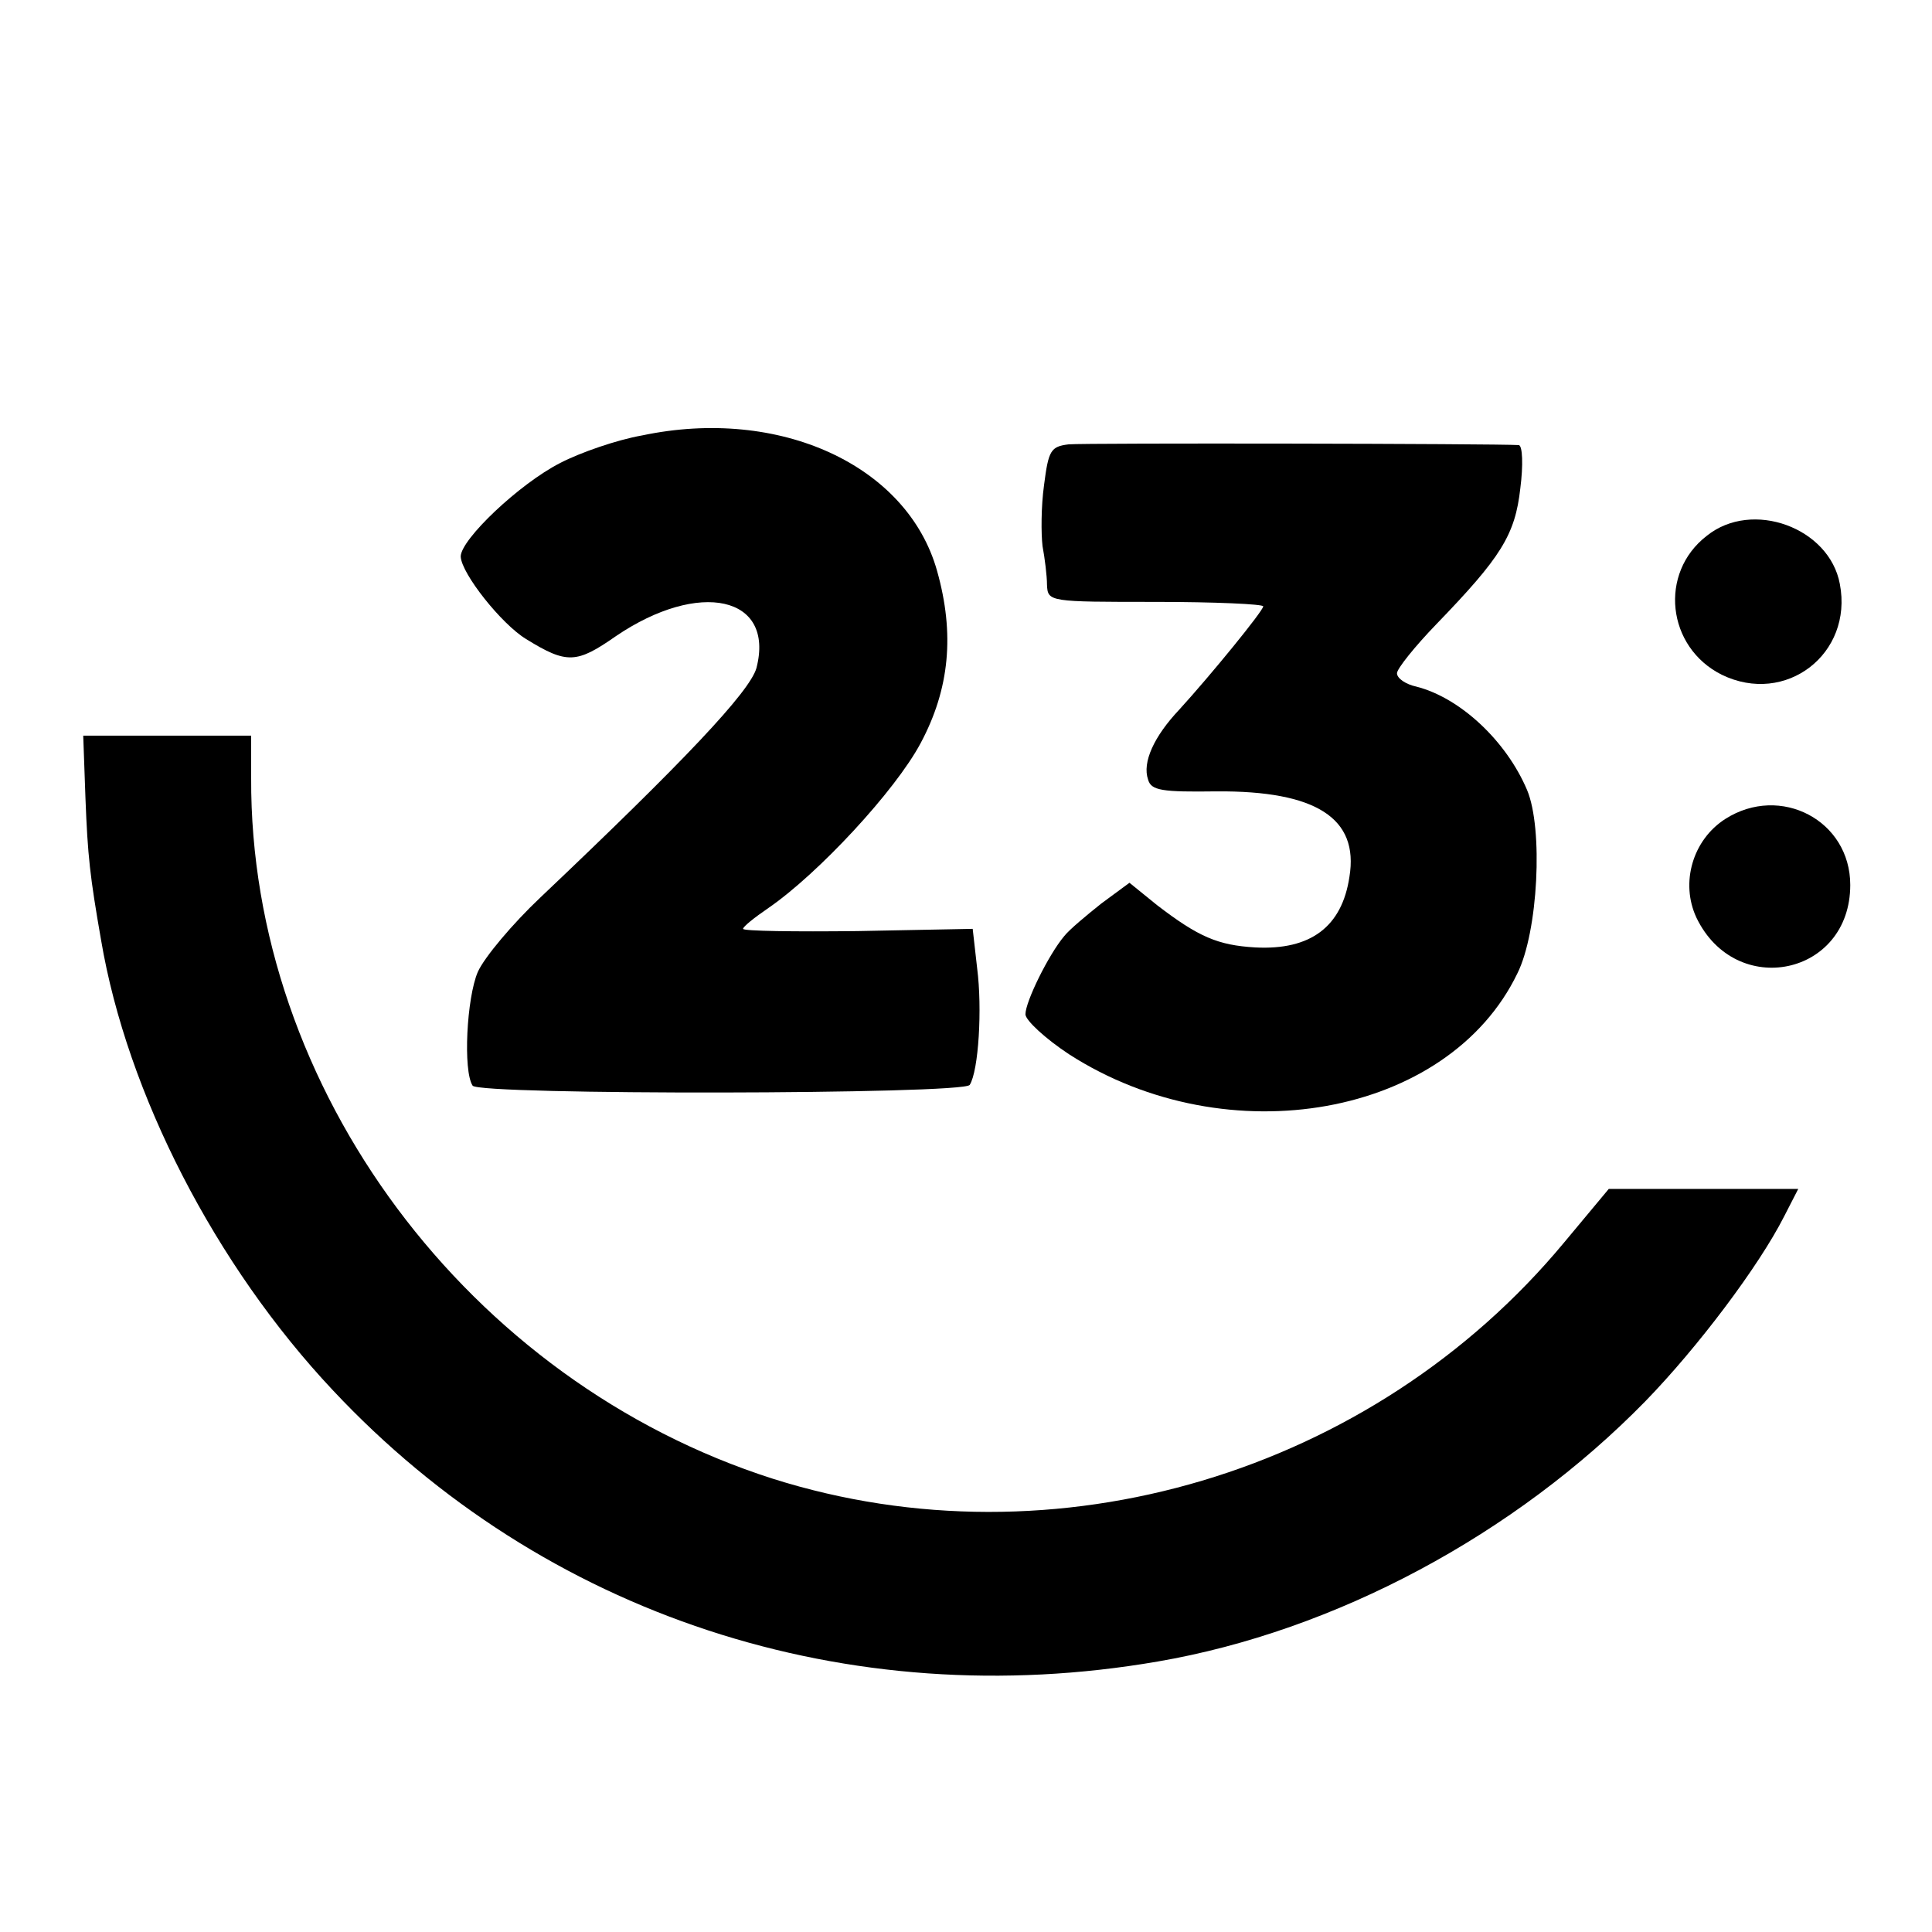 <?xml version="1.0" standalone="no"?>
<!DOCTYPE svg PUBLIC "-//W3C//DTD SVG 20010904//EN"
 "http://www.w3.org/TR/2001/REC-SVG-20010904/DTD/svg10.dtd">
<svg version="1.0" xmlns="http://www.w3.org/2000/svg"
 width="260pt" height="260pt" viewBox="0 0 260 260"
 preserveAspectRatio="xMidYMid meet">
<g transform="translate(0,260) scale(0.1,-0.1)"
fill="#000000" stroke="none">
<path d="M864 2014 c-34 -6 -83 -23 -110 -37 -55 -28 -134 -103 -134 -126 1
-23 55 -91 88 -111 55 -34 68 -33 121 4 112 76 214 54 189 -43 -9 -32 -98
-126 -291 -309 -37 -35 -75 -80 -84 -100 -15 -35 -20 -133 -7 -153 8 -13 661
-12 669 1 12 19 17 103 10 157 l-6 53 -155 -3 c-85 -1 -154 0 -154 3 0 3 15
15 34 28 67 46 171 158 205 222 39 73 46 147 22 232 -40 142 -212 221 -397
182z"/>
<path d="M1438 2002 c-24 -3 -27 -8 -33 -55 -4 -29 -4 -65 -2 -82 3 -16 6 -40
6 -52 1 -23 3 -23 146 -23 80 0 145 -3 145 -6 0 -6 -71 -93 -113 -139 -34 -36
-50 -71 -42 -94 4 -15 19 -17 92 -16 134 1 192 -36 179 -115 -10 -67 -52 -99
-127 -95 -50 3 -76 14 -132 57 l-37 30 -38 -28 c-20 -16 -43 -35 -50 -44 -21
-25 -52 -88 -52 -105 0 -8 27 -33 59 -54 213 -137 510 -84 603 109 28 56 35
195 13 247 -28 66 -90 124 -149 139 -14 3 -26 11 -26 18 0 6 24 36 53 66 87
90 106 120 113 183 4 31 3 57 -2 58 -30 2 -584 3 -606 1z"/>
<path d="M2297 1879 c-65 -50 -54 -150 20 -187 86 -42 177 28 159 122 -14 76
-118 114 -179 65z"/>
<path d="M115 1526 c3 -78 6 -105 21 -191 35 -207 154 -438 312 -606 284 -303
693 -437 1110 -365 239 41 481 171 656 350 71 73 153 182 187 249 l19 37 -127
0 -128 0 -60 -72 c-258 -311 -686 -438 -1065 -318 -410 131 -704 525 -702 943
l0 57 -113 0 -113 0 3 -84z"/>
<path d="M2322 1498 c-44 -28 -61 -86 -39 -133 53 -110 207 -78 207 44 0 87
-94 136 -168 89z"/>
</g>
</svg>
